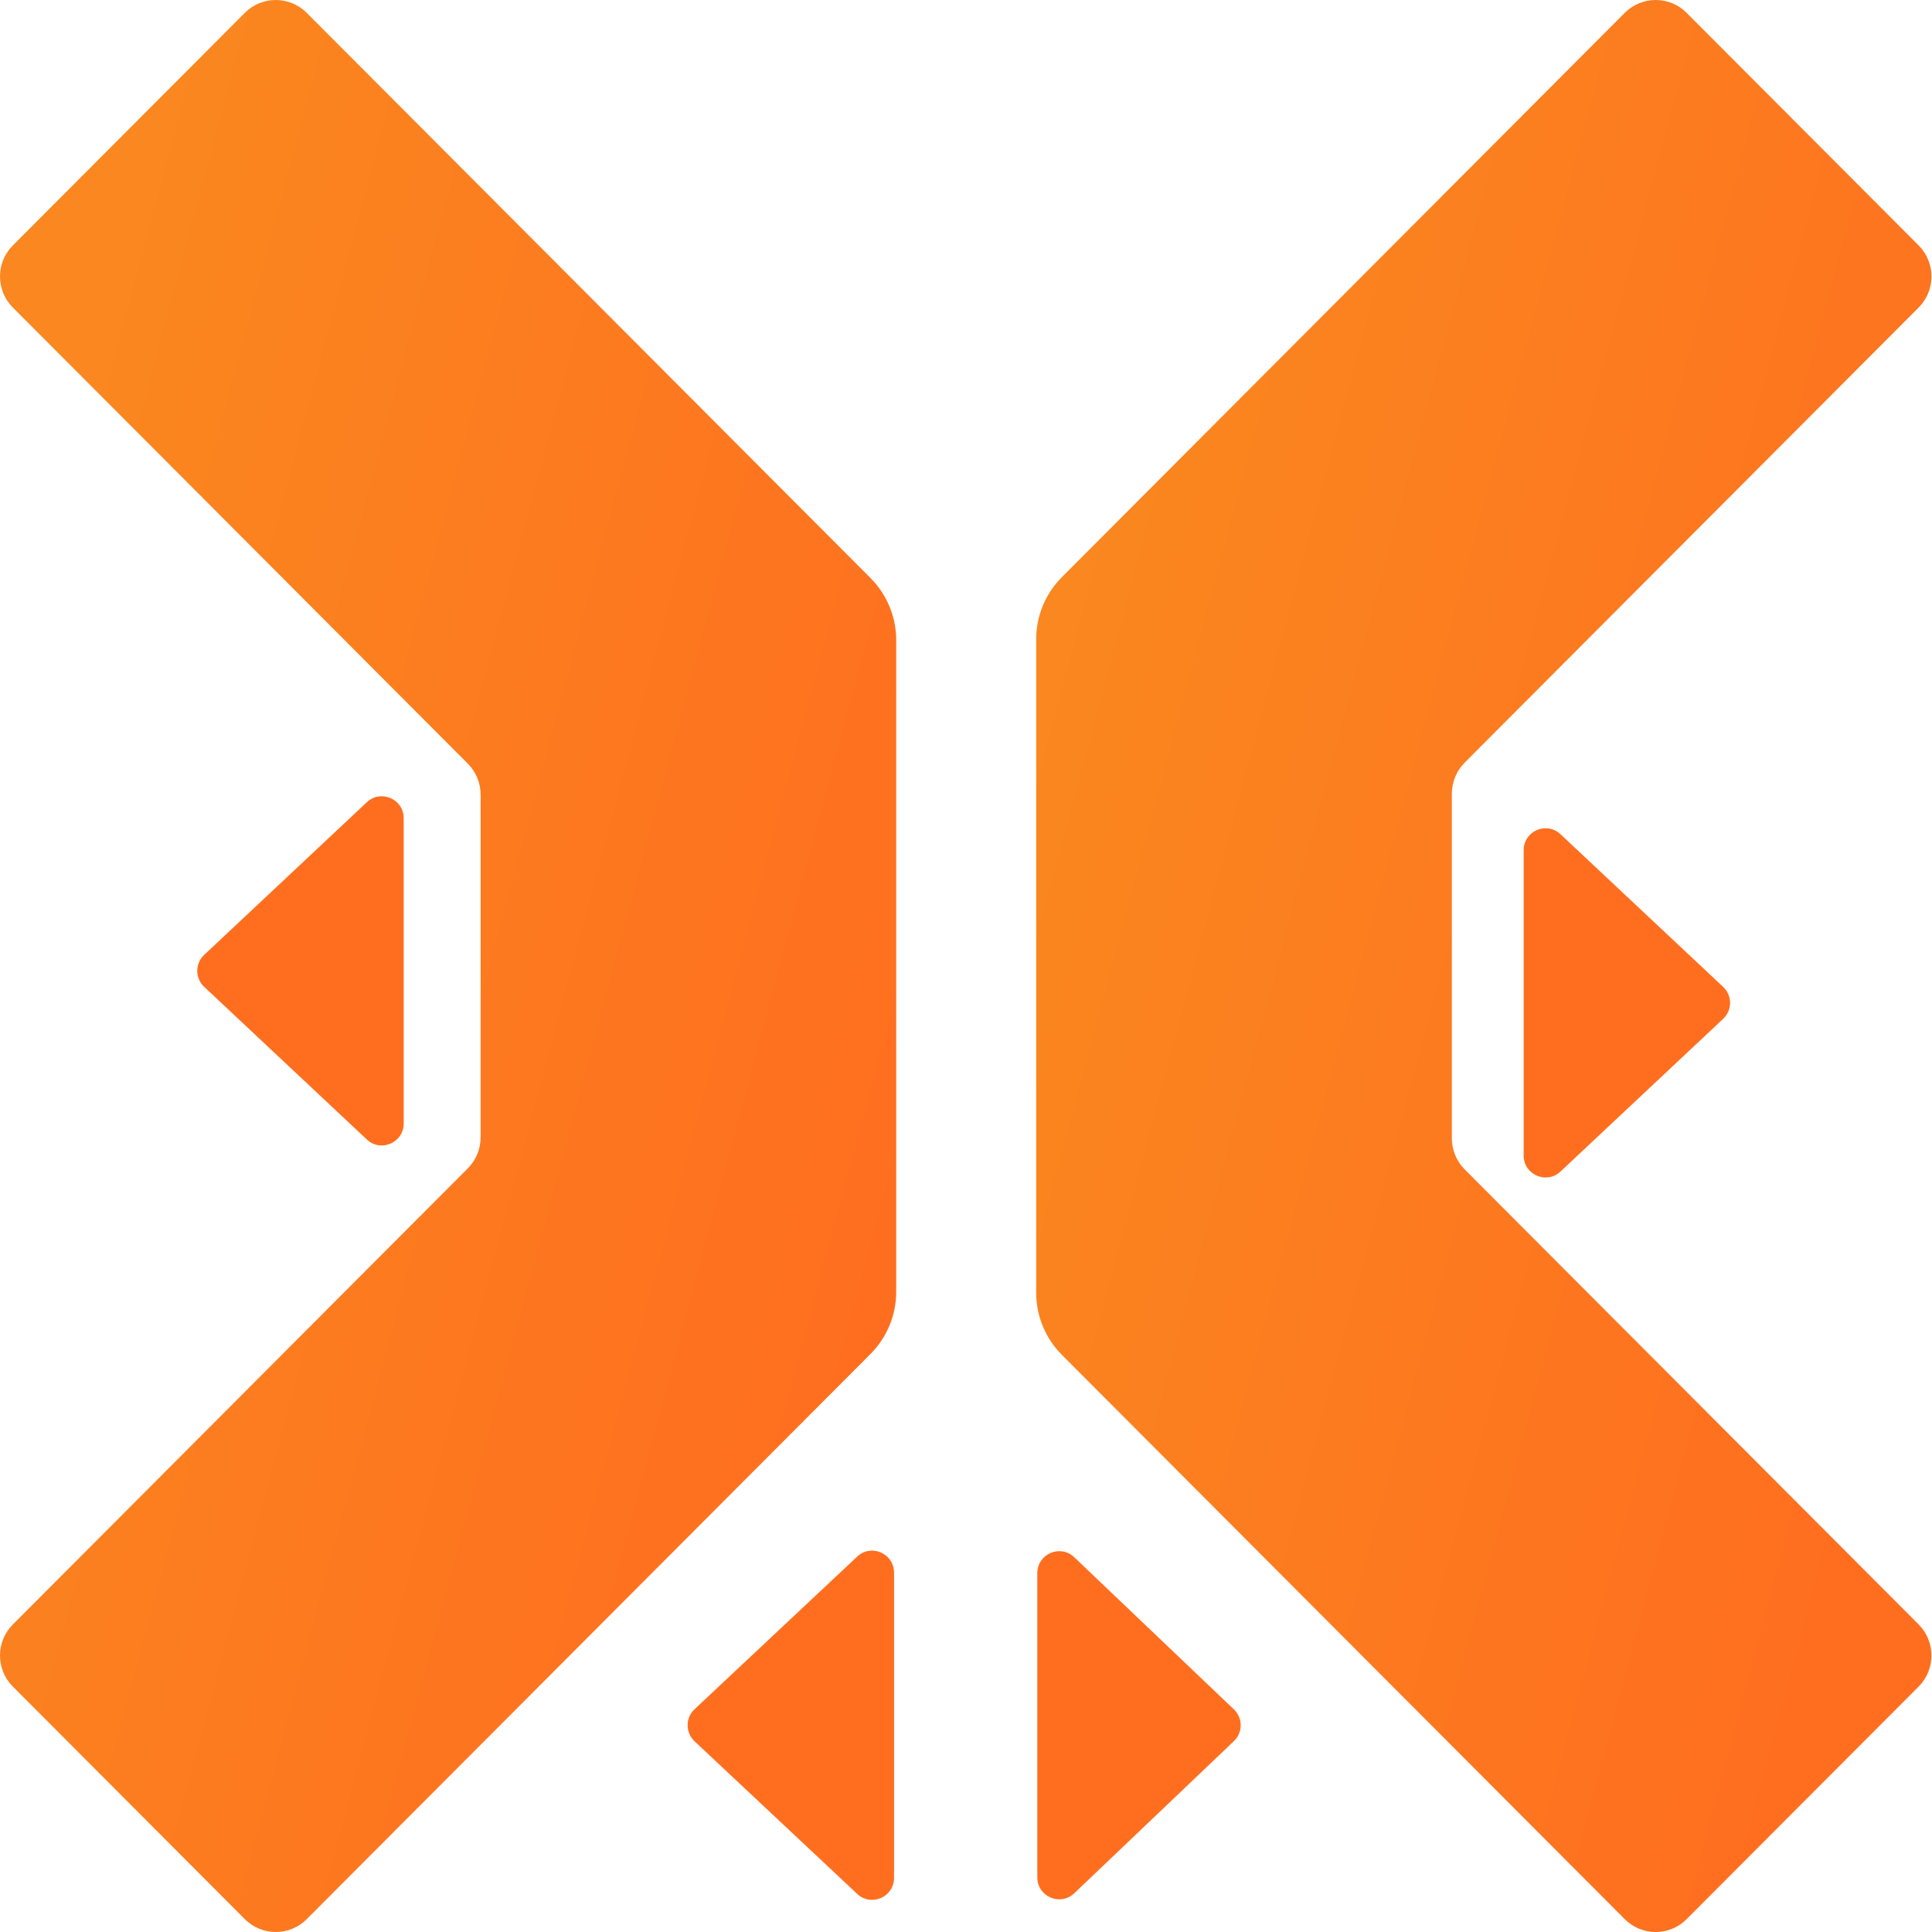 <svg width="242" height="242" viewBox="0 0 242 242" fill="none" xmlns="http://www.w3.org/2000/svg">
<path d="M240.332 30.747C242.467 32.892 242.467 36.37 240.332 38.516L183.459 95.528C182.437 96.559 181.857 97.956 181.857 99.413V142.587C181.857 144.044 182.437 145.441 183.459 146.472L240.332 203.484C242.467 205.629 242.467 209.108 240.332 211.253L211.264 240.391C209.129 242.537 205.657 242.536 203.516 240.391L133.004 169.701C130.947 167.64 129.792 164.845 129.792 161.931V80.069C129.792 77.155 130.947 74.361 133.004 72.3L203.516 1.609C205.657 -0.536 209.129 -0.536 211.264 1.609L240.332 30.747Z" fill="url(#paint0_linear_763_62)"/>
<path d="M86.998 218.108C85.841 217.022 85.841 215.183 86.998 214.097L107.371 194.977C109.125 193.334 111.986 194.579 111.986 196.982V235.223C111.986 237.627 109.125 238.871 107.371 237.229L86.998 218.108Z" fill="#FF6E1F"/>
<path d="M154.555 214.112C155.692 215.195 155.692 217.011 154.555 218.094L134.559 237.148C132.817 238.81 129.932 237.57 129.932 235.157V197.049C129.932 194.635 132.817 193.395 134.559 195.058L154.555 214.112Z" fill="#FF6E1F"/>
<path d="M112.258 161.811C112.258 164.725 111.103 167.52 109.053 169.581L38.419 240.391C36.278 242.537 32.809 242.537 30.669 240.391L1.605 211.253C-0.535 209.108 -0.535 205.629 1.605 203.484L58.596 146.349C59.623 145.319 60.201 143.921 60.201 142.464V99.536C60.201 98.079 59.623 96.681 58.596 95.651L1.605 38.516C-0.535 36.371 -0.535 32.892 1.605 30.747L30.669 1.609C32.809 -0.536 36.279 -0.536 38.419 1.609L109.053 72.419C111.103 74.48 112.258 77.274 112.258 80.189V161.811Z" fill="url(#paint1_linear_763_62)"/>
<path d="M25.577 119.603C24.421 120.688 24.421 122.528 25.577 123.614L45.954 142.734C47.704 144.377 50.566 143.133 50.566 140.729V102.488C50.566 100.084 47.704 98.839 45.954 100.483L25.577 119.603Z" fill="#FF6E1F"/>
<path d="M215.836 127.624C216.998 126.539 216.998 124.699 215.836 123.613L195.466 104.493C193.711 102.85 190.851 104.095 190.851 106.499V144.739C190.851 147.143 193.711 148.387 195.466 146.745L215.836 127.624Z" fill="#FF6E1F"/>
<defs>
<linearGradient id="paint0_linear_763_62" x1="137.304" y1="60.5" x2="258.145" y2="92.83" gradientUnits="userSpaceOnUse">
<stop stop-color="#FA871F"/>
<stop offset="1" stop-color="#FF6E1F"/>
</linearGradient>
<linearGradient id="paint1_linear_763_62" x1="7.52" y1="60.5" x2="128.469" y2="92.893" gradientUnits="userSpaceOnUse">
<stop stop-color="#FA871F"/>
<stop offset="1" stop-color="#FF6E1F"/>
</linearGradient>
</defs>
</svg>
